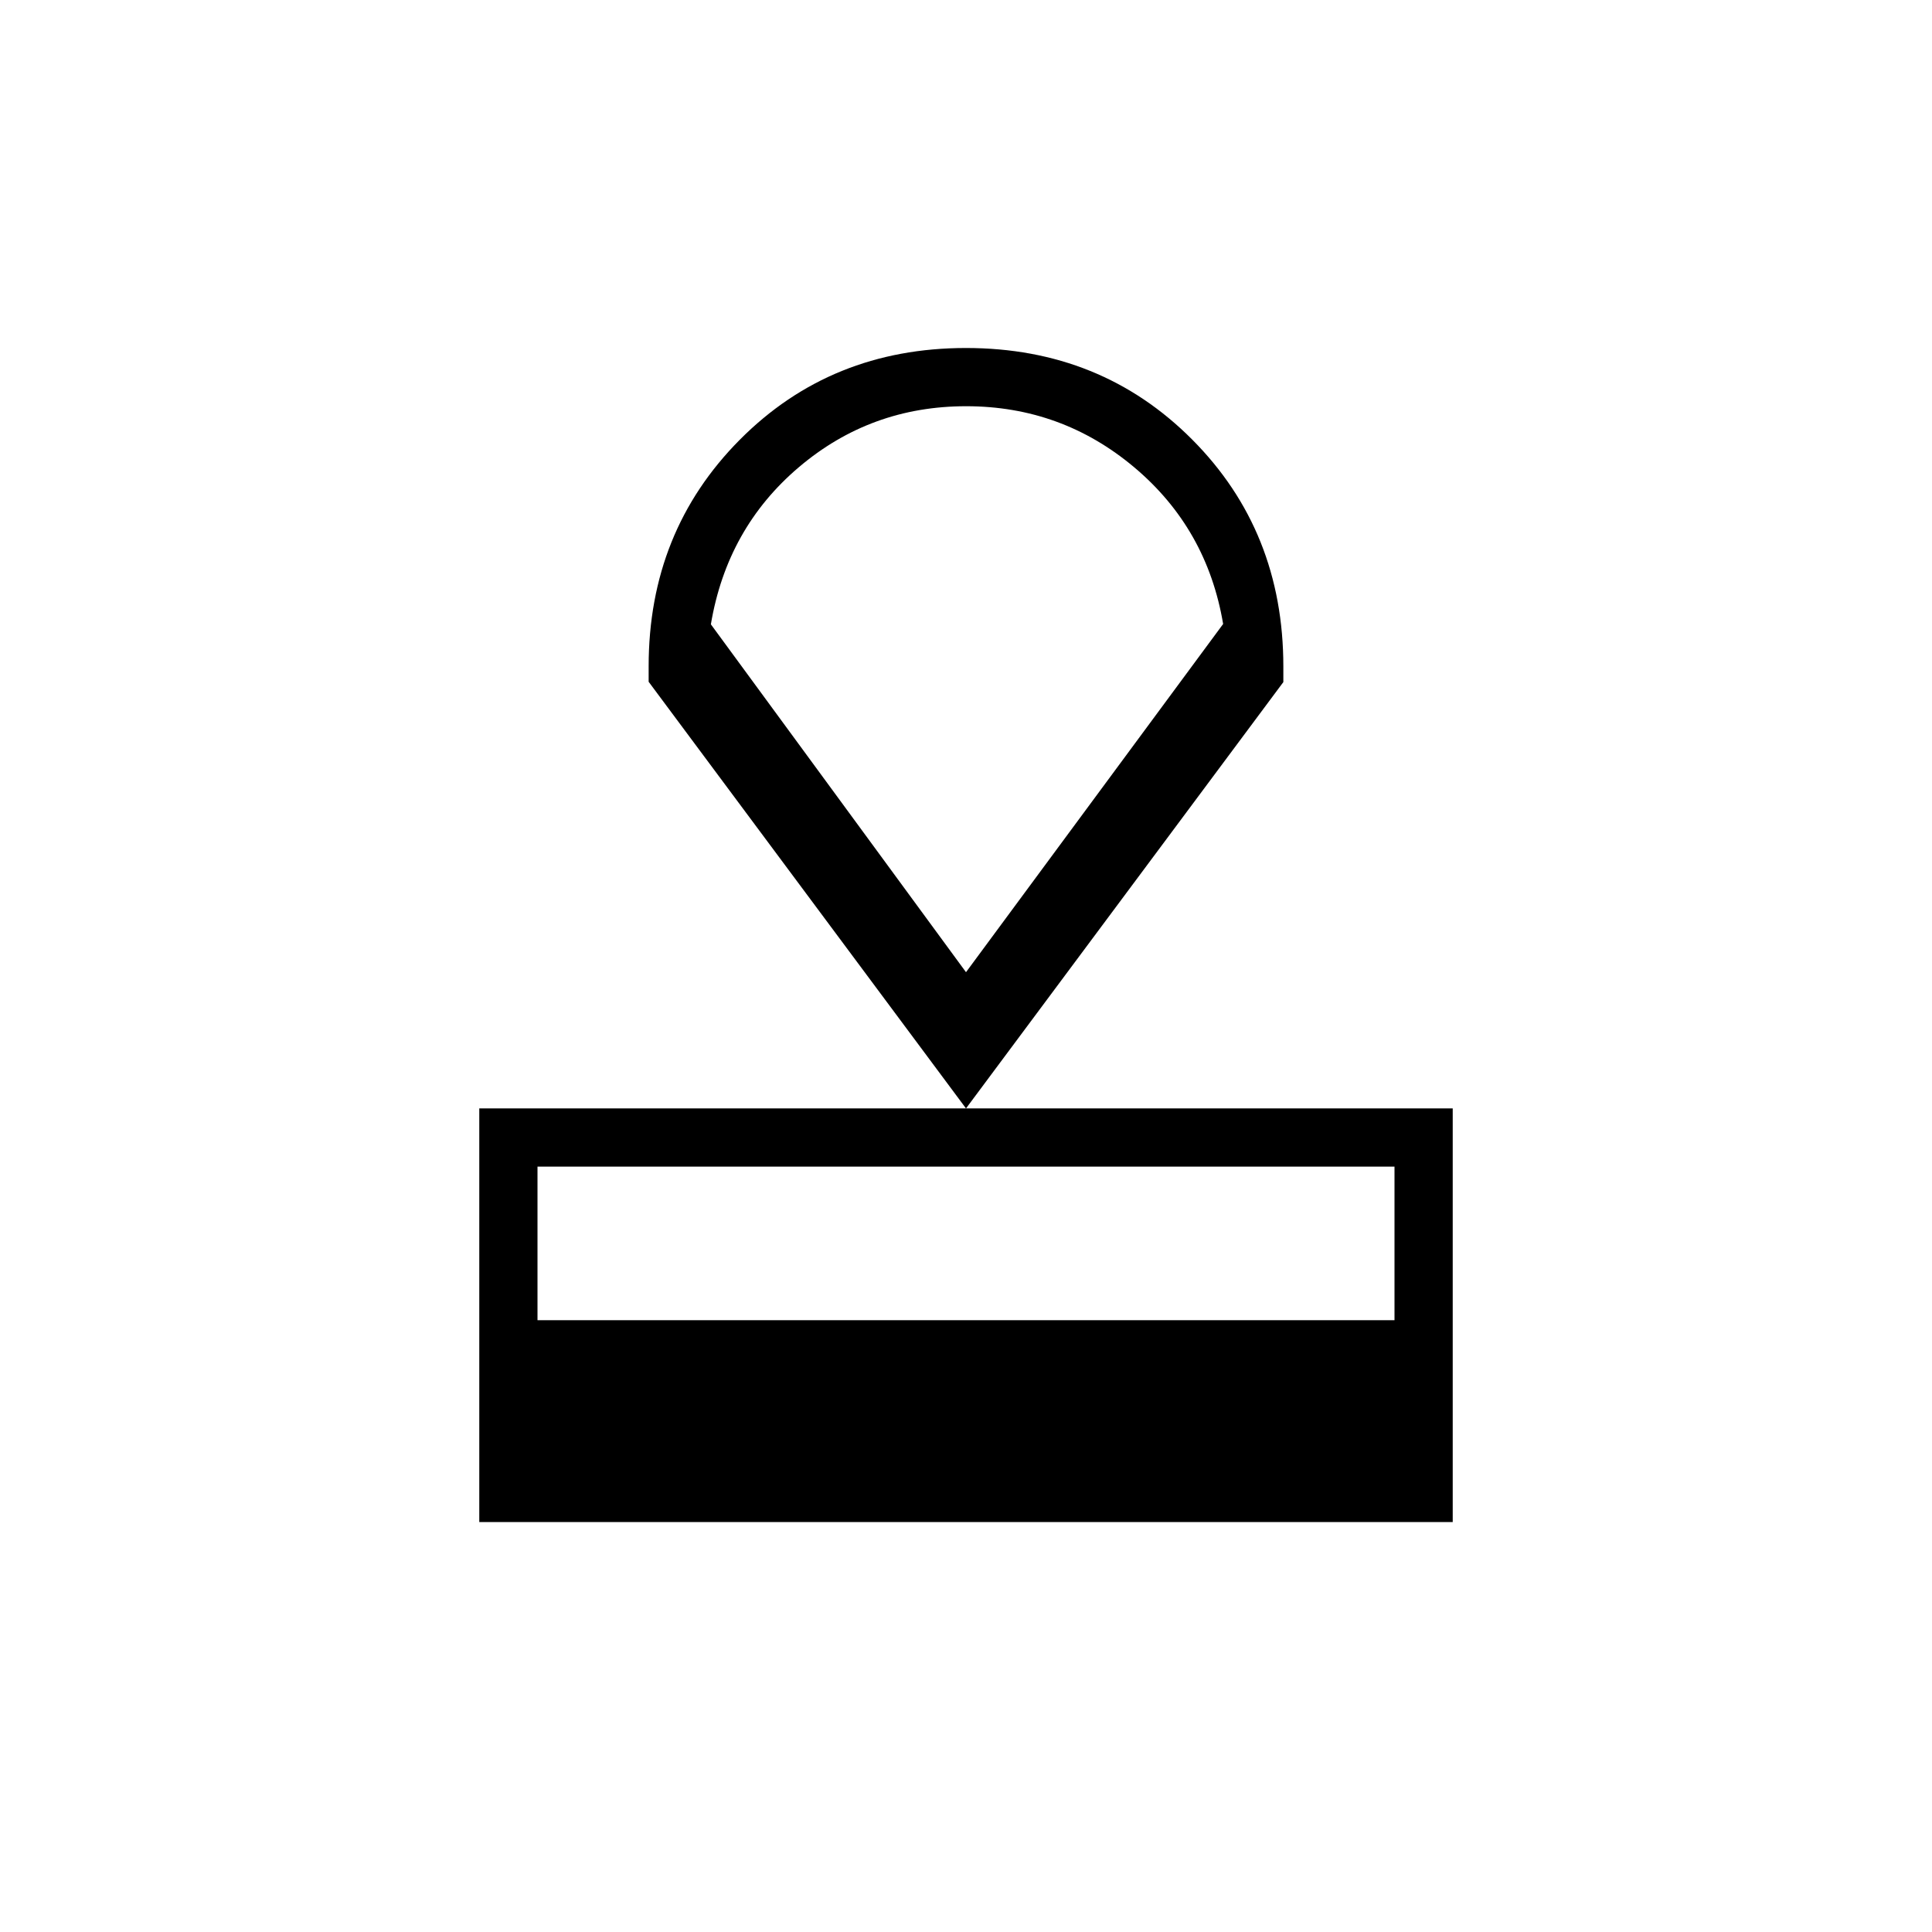<svg xmlns="http://www.w3.org/2000/svg" height="20" viewBox="0 -960 960 960" width="20"><path d="M238.15-203.69v-205.54h483.7v205.54h-483.7ZM267.08-304h425.84v-76.31H267.08V-304ZM480-409.23l-157.69-212v-7.69q0-66.97 45.29-112.57 45.28-45.59 112.4-45.59t112.4 45.5q45.29 45.5 45.29 112.81v7.69L480-409.23Zm0-67.69 127.77-173.03q-8-47.4-44.12-77.8t-83.58-30.4q-47.45 0-83.15 30.32-35.69 30.32-43.69 78.06L480-476.92Zm1-141.2Z"/></svg>